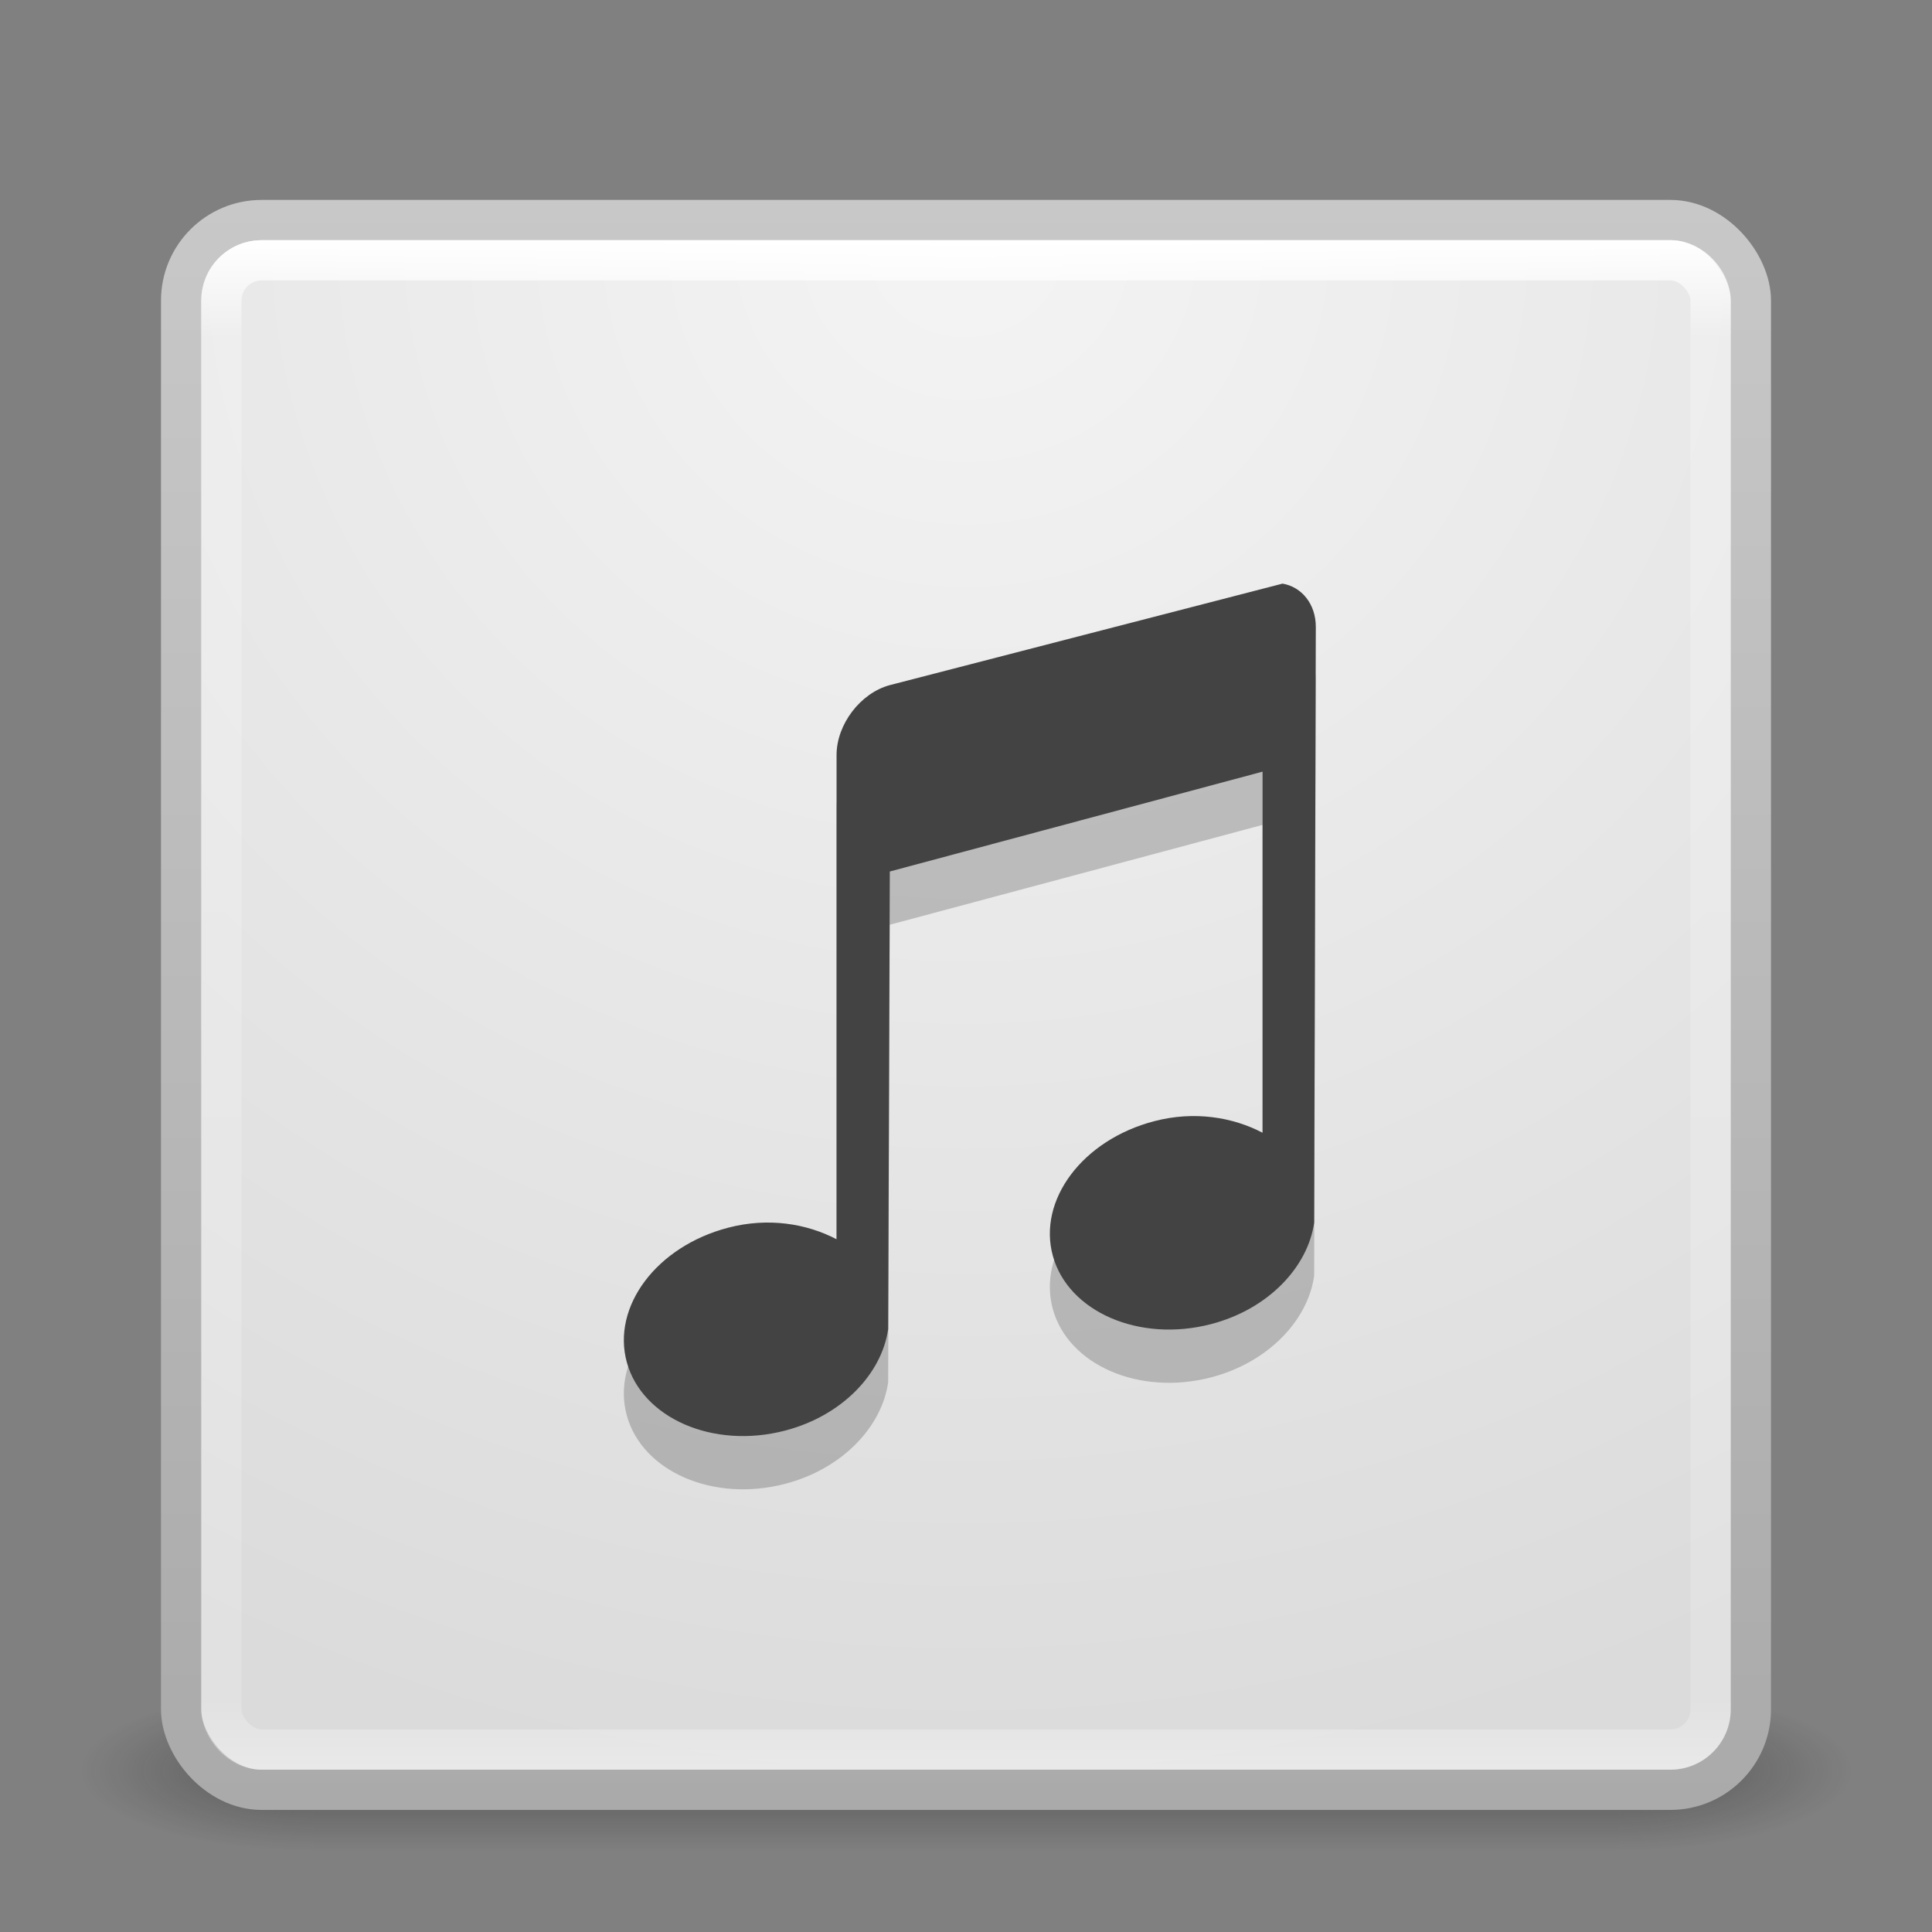 <?xml version="1.0" encoding="UTF-8" standalone="no"?>
<!-- Created with Inkscape (http://www.inkscape.org/) -->

<svg
   xmlns:dc="http://purl.org/dc/elements/1.1/"
   xmlns:cc="http://creativecommons.org/ns#"
   xmlns:rdf="http://www.w3.org/1999/02/22-rdf-syntax-ns#"
   xmlns:svg="http://www.w3.org/2000/svg"
   xmlns="http://www.w3.org/2000/svg"
   xmlns:xlink="http://www.w3.org/1999/xlink"
   xmlns:sodipodi="http://sodipodi.sourceforge.net/DTD/sodipodi-0.dtd"
   xmlns:inkscape="http://www.inkscape.org/namespaces/inkscape"
   version="1.1"
   width="48"
   height="48"
   id="svg4117"
   inkscape:version="0.48.4 r9939"
   sodipodi:docname="audio-mpeg.svg">
  <rect width="100%" height="100%" fill="#808080" stroke="none"/>
  <sodipodi:namedview
     pagecolor="#ffffff"
     bordercolor="#666666"
     borderopacity="1"
     objecttolerance="10"
     gridtolerance="10"
     guidetolerance="10"
     inkscape:pageopacity="0"
     inkscape:pageshadow="2"
     inkscape:window-width="1855"
     inkscape:window-height="1056"
     id="namedview84"
     showgrid="true"
     inkscape:zoom="19.25"
     inkscape:cx="6.9610385"
     inkscape:cy="24"
     inkscape:window-x="65"
     inkscape:window-y="24"
     inkscape:window-maximized="1"
     inkscape:current-layer="layer1"
     showguides="false">
    <inkscape:grid
       type="xygrid"
       id="grid3108" />
  </sodipodi:namedview>
  <defs
     id="defs4119">
    <linearGradient
       id="linearGradient3924">
      <stop
         id="stop3926"
         style="stop-color:#ffffff;stop-opacity:1"
         offset="0" />
      <stop
         id="stop3928"
         style="stop-color:#ffffff;stop-opacity:0.235"
         offset="0.063" />
      <stop
         id="stop3930"
         style="stop-color:#ffffff;stop-opacity:0.157"
         offset="0.951" />
      <stop
         id="stop3932"
         style="stop-color:#ffffff;stop-opacity:0.392"
         offset="1" />
    </linearGradient>
    <radialGradient
       cx="4.993"
       cy="43.5"
       r="2.5"
       fx="4.993"
       fy="43.5"
       id="radialGradient2873-966-168"
       xlink:href="#linearGradient3688-166-749"
       gradientUnits="userSpaceOnUse"
       gradientTransform="matrix(2.004,0,0,1.4,27.988,-17.4)" />
    <linearGradient
       id="linearGradient3688-166-749">
      <stop
         id="stop2883"
         style="stop-color:#181818;stop-opacity:1"
         offset="0" />
      <stop
         id="stop2885"
         style="stop-color:#181818;stop-opacity:0"
         offset="1" />
    </linearGradient>
    <radialGradient
       cx="4.993"
       cy="43.5"
       r="2.5"
       fx="4.993"
       fy="43.5"
       id="radialGradient2875-742-326"
       xlink:href="#linearGradient3688-464-309"
       gradientUnits="userSpaceOnUse"
       gradientTransform="matrix(2.004,0,0,1.4,-20.012,-104.4)" />
    <linearGradient
       id="linearGradient3688-464-309">
      <stop
         id="stop2889"
         style="stop-color:#181818;stop-opacity:1"
         offset="0" />
      <stop
         id="stop2891"
         style="stop-color:#181818;stop-opacity:0"
         offset="1" />
    </linearGradient>
    <linearGradient
       x1="25.058"
       y1="47.028"
       x2="25.058"
       y2="39.999"
       id="linearGradient2877-634-617"
       xlink:href="#linearGradient3702-501-757"
       gradientUnits="userSpaceOnUse" />
    <linearGradient
       id="linearGradient3702-501-757">
      <stop
         id="stop2895"
         style="stop-color:#181818;stop-opacity:0"
         offset="0" />
      <stop
         id="stop2897"
         style="stop-color:#181818;stop-opacity:1"
         offset="0.5" />
      <stop
         id="stop2899"
         style="stop-color:#181818;stop-opacity:0"
         offset="1" />
    </linearGradient>
    <filter
       color-interpolation-filters="sRGB"
       id="filter3831">
      <feGaussianBlur
         id="feGaussianBlur3833"
         stdDeviation="0.637" />
    </filter>
    <clipPath
       id="clipPath3823">
      <path
         d="M 108.812,58 C 107.254,58 106,59.254 106,60.812 l 0,24.375 C 106,86.746 107.254,88 108.812,88 l 24.375,0 C 134.746,88 136,86.746 136,85.188 l 0,-24.375 C 136,59.254 134.746,58 133.188,58 l -24.375,0 z m 7.188,4.5 10,0 0,8.75 5,0 -10,13.75 -10,-13.75 5,0 0,-8.75 z"
         id="path3825"
         style="fill:#ffffff;fill-opacity:1;stroke:none" />
    </clipPath>
    <linearGradient
       x1="65.263"
       y1="64.205"
       x2="65.263"
       y2="50.069"
       id="linearGradient3812"
       xlink:href="#linearGradient5010"
       gradientUnits="userSpaceOnUse"
       gradientTransform="matrix(0.625,0,0,0.625,78.5,32.25)" />
    <filter
       color-interpolation-filters="sRGB"
       id="filter3806">
      <feGaussianBlur
         id="feGaussianBlur3808"
         stdDeviation="1.2" />
    </filter>
    <linearGradient
       x1="70"
       y1="54"
       x2="70"
       y2="75.095"
       id="linearGradient3788"
       xlink:href="#linearGradient3737"
       gradientUnits="userSpaceOnUse"
       gradientTransform="translate(0,4)" />
    <linearGradient
       x1="56"
       y1="72"
       x2="88"
       y2="72"
       id="linearGradient3773"
       xlink:href="#linearGradient3778"
       gradientUnits="userSpaceOnUse"
       gradientTransform="matrix(0.938,0,0,0.938,-140.5,3.5)" />
    <linearGradient
       x1="65.263"
       y1="64.205"
       x2="65.263"
       y2="50.069"
       id="linearGradient3832"
       xlink:href="#linearGradient3737"
       gradientUnits="userSpaceOnUse"
       gradientTransform="matrix(0.625,0,0,0.625,28.5,31.25)" />
    <filter
       color-interpolation-filters="sRGB"
       id="filter3174">
      <feGaussianBlur
         id="feGaussianBlur3176"
         stdDeviation="1.71" />
    </filter>
    <linearGradient
       id="linearGradient3737">
      <stop
         id="stop3739"
         style="stop-color:#ffffff;stop-opacity:1"
         offset="0" />
      <stop
         id="stop3741"
         style="stop-color:#ffffff;stop-opacity:0"
         offset="1" />
    </linearGradient>
    <linearGradient
       x1="45.448"
       y1="92.54"
       x2="45.448"
       y2="7.017"
       id="ButtonShadow"
       gradientUnits="userSpaceOnUse"
       gradientTransform="scale(1.006,0.994)">
      <stop
         id="stop3750"
         style="stop-color:#000000;stop-opacity:1"
         offset="0" />
      <stop
         id="stop3752"
         style="stop-color:#000000;stop-opacity:0.588"
         offset="1" />
    </linearGradient>
    <linearGradient
       id="linearGradient5010">
      <stop
         id="stop5012"
         style="stop-color:#000000;stop-opacity:1"
         offset="0" />
      <stop
         id="stop5014"
         style="stop-color:#000000;stop-opacity:0"
         offset="1" />
    </linearGradient>
    <linearGradient
       id="linearGradient3778">
      <stop
         id="stop3780"
         style="stop-color:#499119;stop-opacity:1"
         offset="0" />
      <stop
         id="stop3782"
         style="stop-color:#8fd625;stop-opacity:1"
         offset="1" />
    </linearGradient>
    <linearGradient
       id="linearGradient3104">
      <stop
         id="stop3106"
         style="stop-color:#aaaaaa;stop-opacity:1"
         offset="0" />
      <stop
         id="stop3108"
         style="stop-color:#c8c8c8;stop-opacity:1"
         offset="1" />
    </linearGradient>
    <linearGradient
       id="linearGradient3600">
      <stop
         id="stop3602"
         style="stop-color:#f4f4f4;stop-opacity:1"
         offset="0" />
      <stop
         id="stop3604"
         style="stop-color:#dbdbdb;stop-opacity:1"
         offset="1" />
    </linearGradient>
    <linearGradient
       id="linearGradient3104-5">
      <stop
         id="stop3106-9"
         style="stop-color:#aaaaaa;stop-opacity:1"
         offset="0" />
      <stop
         id="stop3108-8"
         style="stop-color:#c8c8c8;stop-opacity:1"
         offset="1" />
    </linearGradient>
    <linearGradient
       x1="24"
       y1="5"
       x2="24"
       y2="43"
       id="linearGradient3084"
       xlink:href="#linearGradient3924"
       gradientUnits="userSpaceOnUse"
       gradientTransform="translate(2.4e-6,0.967)" />
    <radialGradient
       cx="7.496"
       cy="8.45"
       r="20"
       fx="7.496"
       fy="8.45"
       id="radialGradient3093"
       xlink:href="#linearGradient3600"
       gradientUnits="userSpaceOnUse"
       gradientTransform="matrix(0,1.939,-2.052,-5.2784231e-8,41.335,-8.486)" />
    <linearGradient
       x1="24"
       y1="44"
       x2="24"
       y2="3.899"
       id="linearGradient3095"
       xlink:href="#linearGradient3104"
       gradientUnits="userSpaceOnUse"
       gradientTransform="translate(-6e-7,0.967)" />
    <linearGradient
       x1="20"
       y1="43"
       x2="20"
       y2="3"
       id="linearGradient3098"
       xlink:href="#linearGradient3104-5"
       gradientUnits="userSpaceOnUse" />
    <linearGradient
       inkscape:collect="always"
       xlink:href="#linearGradient4311"
       id="linearGradient3036"
       gradientUnits="userSpaceOnUse"
       gradientTransform="matrix(1,0,0,-1,0,50.012)"
       x1="23.064"
       y1="12.978"
       x2="23.064"
       y2="36.95" />
    <linearGradient
       id="linearGradient4311">
      <stop
         id="stop4313"
         style="stop-color:#000000;stop-opacity:1"
         offset="0" />
      <stop
         id="stop4315"
         style="stop-color:#000000;stop-opacity:0"
         offset="1" />
    </linearGradient>
    <linearGradient
       inkscape:collect="always"
       xlink:href="#linearGradient4311"
       id="linearGradient3039"
       gradientUnits="userSpaceOnUse"
       x1="23.064"
       y1="12.978"
       x2="23.064"
       y2="36.95" />
    <radialGradient
       cx="17.059"
       cy="41.059"
       r="5.738"
       fx="15.544"
       fy="39.027"
       id="radialGradient5481-3"
       xlink:href="#linearGradient7067-814-120-245-8"
       gradientUnits="userSpaceOnUse"
       gradientTransform="matrix(0.449,0.082,-0.156,0.394,3.214,-5.624)" />
    <linearGradient
       id="linearGradient7067-814-120-245-8">
      <stop
         id="stop3877-8"
         style="stop-color:#aaaaaa;stop-opacity:1"
         offset="0" />
      <stop
         id="stop3879-6"
         style="stop-color:#4d4d4d;stop-opacity:1"
         offset="1" />
    </linearGradient>
    <radialGradient
       cx="17.059"
       cy="41.059"
       r="5.738"
       fx="15.544"
       fy="39.027"
       id="radialGradient5481-3-3"
       xlink:href="#linearGradient7067-814-120-245-8-2"
       gradientUnits="userSpaceOnUse"
       gradientTransform="matrix(0.449,0.082,-0.156,0.394,14.17,-8.682)" />
    <linearGradient
       id="linearGradient7067-814-120-245-8-2">
      <stop
         id="stop3877-8-3"
         style="stop-color:#aaaaaa;stop-opacity:1"
         offset="0" />
      <stop
         id="stop3879-6-7"
         style="stop-color:#4d4d4d;stop-opacity:1"
         offset="1" />
    </linearGradient>
    <linearGradient
       y2="283.76"
       x2="185.273"
       y1="282.712"
       x1="184.982"
       gradientTransform="translate(-170.044,-287.058)"
       gradientUnits="userSpaceOnUse"
       id="linearGradient3102"
       xlink:href="#linearGradient5888"
       inkscape:collect="always" />
    <linearGradient
       id="linearGradient5888">
      <stop
         id="stop5890"
         style="stop-color:#ffffff;stop-opacity:1"
         offset="0" />
      <stop
         id="stop5892"
         style="stop-color:#ffffff;stop-opacity:0.235"
         offset="0.076" />
      <stop
         id="stop5894"
         style="stop-color:#ffffff;stop-opacity:0.157"
         offset="0.99" />
      <stop
         id="stop5897"
         style="stop-color:#ffffff;stop-opacity:0.392"
         offset="1" />
    </linearGradient>
    <linearGradient
       y2="283.76"
       x2="185.273"
       y1="282.712"
       x1="184.982"
       gradientTransform="translate(-170.044,-287.058)"
       gradientUnits="userSpaceOnUse"
       id="linearGradient3097"
       xlink:href="#linearGradient5888"
       inkscape:collect="always" />
    <radialGradient
       cx="17.059"
       cy="41.059"
       r="5.738"
       fx="15.544"
       fy="39.027"
       id="radialGradient5481-3-1"
       xlink:href="#linearGradient7067-814-120-245-8-7"
       gradientUnits="userSpaceOnUse"
       gradientTransform="matrix(0.449,0.082,-0.156,0.394,3.214,-5.624)" />
    <linearGradient
       id="linearGradient7067-814-120-245-8-7">
      <stop
         id="stop3877-8-5"
         style="stop-color:#aaaaaa;stop-opacity:1"
         offset="0" />
      <stop
         id="stop3879-6-4"
         style="stop-color:#4d4d4d;stop-opacity:1"
         offset="1" />
    </linearGradient>
    <radialGradient
       cx="17.059"
       cy="41.059"
       r="5.738"
       fx="15.544"
       fy="39.027"
       id="radialGradient5481-3-3-0"
       xlink:href="#linearGradient7067-814-120-245-8-2-2"
       gradientUnits="userSpaceOnUse"
       gradientTransform="matrix(0.449,0.082,-0.156,0.394,14.17,-8.682)" />
    <linearGradient
       id="linearGradient7067-814-120-245-8-2-2">
      <stop
         id="stop3877-8-3-5"
         style="stop-color:#aaaaaa;stop-opacity:1"
         offset="0" />
      <stop
         id="stop3879-6-7-1"
         style="stop-color:#4d4d4d;stop-opacity:1"
         offset="1" />
    </linearGradient>
    <linearGradient
       y2="283.76"
       x2="185.273"
       y1="282.712"
       x1="184.982"
       gradientTransform="translate(-170.044,-287.058)"
       gradientUnits="userSpaceOnUse"
       id="linearGradient3097-8"
       xlink:href="#linearGradient5888-1"
       inkscape:collect="always" />
    <linearGradient
       id="linearGradient5888-1">
      <stop
         id="stop5890-2"
         style="stop-color:#ffffff;stop-opacity:1"
         offset="0" />
      <stop
         id="stop5892-3"
         style="stop-color:#ffffff;stop-opacity:0.235"
         offset="0.076" />
      <stop
         id="stop5894-3"
         style="stop-color:#ffffff;stop-opacity:0.157"
         offset="0.99" />
      <stop
         id="stop5897-2"
         style="stop-color:#ffffff;stop-opacity:0.392"
         offset="1" />
    </linearGradient>
    <linearGradient
       y2="283.76"
       x2="185.273"
       y1="282.712"
       x1="184.982"
       gradientTransform="translate(-170.044,-287.058)"
       gradientUnits="userSpaceOnUse"
       id="linearGradient3109"
       xlink:href="#linearGradient5888-1"
       inkscape:collect="always" />
    <radialGradient
       cx="17.059"
       cy="41.059"
       r="5.738"
       fx="15.544"
       fy="39.027"
       id="radialGradient5481-3-5"
       xlink:href="#linearGradient7067-814-120-245-8-70"
       gradientUnits="userSpaceOnUse"
       gradientTransform="matrix(0.449,0.082,-0.156,0.394,3.214,-5.624)" />
    <linearGradient
       id="linearGradient7067-814-120-245-8-70">
      <stop
         id="stop3877-8-9"
         style="stop-color:#aaaaaa;stop-opacity:1"
         offset="0" />
      <stop
         id="stop3879-6-1"
         style="stop-color:#4d4d4d;stop-opacity:1"
         offset="1" />
    </linearGradient>
    <radialGradient
       cx="17.059"
       cy="41.059"
       r="5.738"
       fx="15.544"
       fy="39.027"
       id="radialGradient5481-3-3-6"
       xlink:href="#linearGradient7067-814-120-245-8-2-9"
       gradientUnits="userSpaceOnUse"
       gradientTransform="matrix(0.449,0.082,-0.156,0.394,14.17,-8.682)" />
    <linearGradient
       id="linearGradient7067-814-120-245-8-2-9">
      <stop
         id="stop3877-8-3-7"
         style="stop-color:#aaaaaa;stop-opacity:1"
         offset="0" />
      <stop
         id="stop3879-6-7-5"
         style="stop-color:#4d4d4d;stop-opacity:1"
         offset="1" />
    </linearGradient>
    <linearGradient
       y2="283.76"
       x2="185.273"
       y1="282.712"
       x1="184.982"
       gradientTransform="translate(-170.044,-287.058)"
       gradientUnits="userSpaceOnUse"
       id="linearGradient3956"
       xlink:href="#linearGradient5888-8"
       inkscape:collect="always" />
    <linearGradient
       id="linearGradient5888-8">
      <stop
         id="stop5890-9"
         style="stop-color:#ffffff;stop-opacity:1"
         offset="0" />
      <stop
         id="stop5892-2"
         style="stop-color:#ffffff;stop-opacity:0.235"
         offset="0.076" />
      <stop
         id="stop5894-35"
         style="stop-color:#ffffff;stop-opacity:0.157"
         offset="0.99" />
      <stop
         id="stop5897-3"
         style="stop-color:#ffffff;stop-opacity:0.392"
         offset="1" />
    </linearGradient>
    <radialGradient
       cx="17.059"
       cy="41.059"
       r="5.738"
       fx="15.544"
       fy="39.027"
       id="radialGradient5481-3-9"
       xlink:href="#linearGradient7067-814-120-245-8-78"
       gradientUnits="userSpaceOnUse"
       gradientTransform="matrix(0.449,0.082,-0.156,0.394,3.214,-5.624)" />
    <linearGradient
       id="linearGradient7067-814-120-245-8-78">
      <stop
         id="stop3877-8-93"
         style="stop-color:#aaaaaa;stop-opacity:1"
         offset="0" />
      <stop
         id="stop3879-6-46"
         style="stop-color:#4d4d4d;stop-opacity:1"
         offset="1" />
    </linearGradient>
    <radialGradient
       cx="17.059"
       cy="41.059"
       r="5.738"
       fx="15.544"
       fy="39.027"
       id="radialGradient5481-3-3-2"
       xlink:href="#linearGradient7067-814-120-245-8-2-0"
       gradientUnits="userSpaceOnUse"
       gradientTransform="matrix(0.449,0.082,-0.156,0.394,14.17,-8.682)" />
    <linearGradient
       id="linearGradient7067-814-120-245-8-2-0">
      <stop
         id="stop3877-8-3-0"
         style="stop-color:#aaaaaa;stop-opacity:1"
         offset="0" />
      <stop
         id="stop3879-6-7-6"
         style="stop-color:#4d4d4d;stop-opacity:1"
         offset="1" />
    </linearGradient>
    <linearGradient
       x1="184.982"
       y1="282.712"
       x2="185.273"
       y2="283.76"
       id="linearGradient5885"
       xlink:href="#linearGradient5888-81"
       gradientUnits="userSpaceOnUse"
       gradientTransform="translate(-170.044,-287.058)" />
    <linearGradient
       id="linearGradient5888-81">
      <stop
         id="stop5890-6"
         style="stop-color:#ffffff;stop-opacity:1"
         offset="0" />
      <stop
         id="stop5892-7"
         style="stop-color:#ffffff;stop-opacity:0.235"
         offset="0.076" />
      <stop
         id="stop5894-6"
         style="stop-color:#ffffff;stop-opacity:0.157"
         offset="0.99" />
      <stop
         id="stop5897-6"
         style="stop-color:#ffffff;stop-opacity:0.392"
         offset="1" />
    </linearGradient>
    <linearGradient
       y2="283.76"
       x2="185.273"
       y1="282.712"
       x1="184.982"
       gradientTransform="translate(-170.044,-287.058)"
       gradientUnits="userSpaceOnUse"
       id="linearGradient3032"
       xlink:href="#linearGradient5888-81"
       inkscape:collect="always" />
    <radialGradient
       cx="17.059"
       cy="41.059"
       r="5.738"
       fx="15.544"
       fy="39.027"
       id="radialGradient5481-3-2"
       xlink:href="#linearGradient7067-814-120-245-8-0"
       gradientUnits="userSpaceOnUse"
       gradientTransform="matrix(0.449,0.082,-0.156,0.394,3.214,-5.624)" />
    <linearGradient
       id="linearGradient7067-814-120-245-8-0">
      <stop
         id="stop3877-8-1"
         style="stop-color:#aaaaaa;stop-opacity:1"
         offset="0" />
      <stop
         id="stop3879-6-9"
         style="stop-color:#4d4d4d;stop-opacity:1"
         offset="1" />
    </linearGradient>
    <radialGradient
       cx="17.059"
       cy="41.059"
       r="5.738"
       fx="15.544"
       fy="39.027"
       id="radialGradient5481-3-3-26"
       xlink:href="#linearGradient7067-814-120-245-8-2-6"
       gradientUnits="userSpaceOnUse"
       gradientTransform="matrix(0.449,0.082,-0.156,0.394,14.17,-8.682)" />
    <linearGradient
       id="linearGradient7067-814-120-245-8-2-6">
      <stop
         id="stop3877-8-3-2"
         style="stop-color:#aaaaaa;stop-opacity:1"
         offset="0" />
      <stop
         id="stop3879-6-7-0"
         style="stop-color:#4d4d4d;stop-opacity:1"
         offset="1" />
    </linearGradient>
    <linearGradient
       x1="184.982"
       y1="282.712"
       x2="185.273"
       y2="283.76"
       id="linearGradient5885-3"
       xlink:href="#linearGradient5888-4"
       gradientUnits="userSpaceOnUse"
       gradientTransform="translate(-170.044,-287.058)" />
    <linearGradient
       id="linearGradient5888-4">
      <stop
         id="stop5890-4"
         style="stop-color:#ffffff;stop-opacity:1"
         offset="0" />
      <stop
         id="stop5892-73"
         style="stop-color:#ffffff;stop-opacity:0.235"
         offset="0.076" />
      <stop
         id="stop5894-5"
         style="stop-color:#ffffff;stop-opacity:0.157"
         offset="0.99" />
      <stop
         id="stop5897-7"
         style="stop-color:#ffffff;stop-opacity:0.392"
         offset="1" />
    </linearGradient>
    <linearGradient
       y2="46.264"
       x2="-22.54"
       y1="11.109"
       x1="-22.54"
       gradientTransform="matrix(0.701,0,0,0.821,30.186,-5.485)"
       gradientUnits="userSpaceOnUse"
       id="linearGradient3091"
       xlink:href="#linearGradient3932"
       inkscape:collect="always" />
    <linearGradient
       id="linearGradient3932">
      <stop
         id="stop3934"
         style="stop-color:#828282;stop-opacity:1"
         offset="0" />
      <stop
         id="stop3936"
         style="stop-color:#434343;stop-opacity:1"
         offset="1" />
    </linearGradient>
  </defs>
  <g
     transform="matrix(1.1,0,0,0.444,-2.4,25.111)"
     id="g2036"
     style="display:inline">
    <g
       transform="matrix(1.053,0,0,1.286,-1.263,-13.429)"
       id="g3712"
       style="opacity:0.4">
      <rect
         width="5"
         height="7"
         x="38"
         y="40"
         id="rect2801"
         style="fill:url(#radialGradient2873-966-168);fill-opacity:1;stroke:none" />
      <rect
         width="5"
         height="7"
         x="-10"
         y="-47"
         transform="scale(-1,-1)"
         id="rect3696"
         style="fill:url(#radialGradient2875-742-326);fill-opacity:1;stroke:none" />
      <rect
         width="28"
         height="7"
         x="10"
         y="40"
         id="rect3700"
         style="fill:url(#linearGradient2877-634-617);fill-opacity:1;stroke:none" />
    </g>
  </g>
  <path
     d="M 22.969,8.188 A 2.936,2.936 0 0 0 21.562,8.594 l -11.031,6.375 A 2.936,2.936 0 0 0 9.125,17 2.936,2.936 0 0 0 9.094,17 2.936,2.936 0 0 0 8.125,19.188 L 8.062,31.906 a 2.936,2.936 0 0 0 1,2.188 2.936,2.936 0 0 0 0,0.031 2.936,2.936 0 0 0 1.438,2.094 l 11,6.312 a 2.936,2.936 0 0 0 2.406,0.219 2.936,2.936 0 0 0 0.031,0 2.936,2.936 0 0 0 2.5,-0.188 l 11,-6.344 a 2.936,2.936 0 0 0 1.406,-2 2.936,2.936 0 0 0 1.094,-2.25 l 0,-12.719 a 2.936,2.936 0 0 0 -1,-2.188 A 2.936,2.936 0 0 0 37.5,14.969 L 26.469,8.625 A 2.936,2.936 0 0 0 24.062,8.375 2.936,2.936 0 0 0 22.969,8.188 z"
     id="path4564-0"
     style="opacity:0.05;color:#000000;fill:url(#linearGradient3098);fill-opacity:1;fill-rule:nonzero;stroke:none;stroke-width:1;marker:none;visibility:visible;display:inline;overflow:visible;enable-background:accumulate" />
  <rect
     width="39"
     height="39"
     rx="2"
     ry="2"
     x="4.5"
     y="5.467"
     id="rect5505-21"
     style="color:#000000;fill:url(#radialGradient3093);fill-opacity:1;fill-rule:nonzero;stroke:url(#linearGradient3095);stroke-width:1;stroke-linecap:round;stroke-linejoin:round;stroke-miterlimit:4;stroke-opacity:1;stroke-dasharray:none;stroke-dashoffset:0;marker:none;visibility:visible;display:inline;overflow:visible;enable-background:accumulate" />
  <rect
     width="37"
     height="37"
     rx="1"
     ry="1"
     x="5.5"
     y="6.467"
     id="rect6741-2"
     style="fill:none;stroke:url(#linearGradient3084);stroke-width:1;stroke-linecap:round;stroke-linejoin:round;stroke-miterlimit:4;stroke-opacity:1;stroke-dasharray:none;stroke-dashoffset:0" />
  <g
     transform="translate(-135.857,-31.05)"
     id="layer2"
     style="display:none">
    <path
       d="M 11,7 48,5 85,7 c 3.324,0 6,2.676 6,6 l 0,73 c 0,3.324 -2.676,6 -6,6 L 11,92 C 7.676,92 5,89.324 5,86 L 5,13 C 5,9.676 7.676,7 11,7 z"
       id="rect3745"
       style="opacity:0.9;fill:url(#ButtonShadow);fill-opacity:1;fill-rule:nonzero;stroke:none;filter:url(#filter3174)" />
  </g>
  <g
     transform="translate(-135.857,-31.05)"
     id="layer4"
     style="display:none">
    <rect
       width="30"
       height="30"
       rx="2.812"
       ry="2.812"
       x="-86"
       y="56"
       transform="matrix(0,-1,1,0,0,4)"
       id="rect3790"
       style="opacity:0.6;fill:#000000;fill-opacity:1;stroke:none;filter:url(#filter3806)" />
    <rect
       width="30"
       height="30"
       rx="2.812"
       ry="2.812"
       x="-88"
       y="56"
       transform="matrix(0,-1,1,0,0,0)"
       id="rect2993"
       style="fill:url(#linearGradient3773);fill-opacity:1;stroke:none" />
    <path
       d="M 58.812,58 C 57.254,58 56,59.254 56,60.812 l 0,24.375 c 0,0.873 0.411,1.641 1.031,2.156 C 57.028,87.29 57,87.242 57,87.188 l 0,-24.375 C 57,61.254 58.171,60 59.625,60 l 22.75,0 C 83.829,60 85,61.254 85,62.812 l 0,24.375 c 0,0.055 -0.028,0.102 -0.031,0.156 C 85.589,86.829 86,86.061 86,85.188 l 0,-24.375 C 86,59.254 84.746,58 83.188,58 l -24.375,0 z"
       id="rect3775"
       style="opacity:0.5;fill:url(#linearGradient3788);fill-opacity:1;stroke:none" />
    <path
       d="m 116,63.5 0,8.75 -5,0 10,13.75 10,-13.75 -5,0 0,-8.75 -10,0 z"
       transform="translate(-50,0)"
       clip-path="url(#clipPath3823)"
       id="path3810"
       style="opacity:0.6;fill:url(#linearGradient3812);fill-opacity:1;fill-rule:nonzero;stroke:none;display:inline;filter:url(#filter3831)" />
    <path
       d="m 66,62.5 0,8.75 -5,0 10,13.75 10,-13.75 -5,0 0,-8.75 -10,0 z"
       id="path4278"
       style="fill:url(#linearGradient3832);fill-opacity:1;fill-rule:nonzero;stroke:none;display:inline" />
  </g>
  <g
     transform="translate(14,20.5)"
     id="layer1">
    <g
       transform="matrix(1.323,0,0,1.323,0.169,-4.677)"
       id="g3102"
       style="opacity:0.2;color:#bebebe;fill:#000000;fill-opacity:1;fill-rule:nonzero;stroke:none;stroke-width:1;marker:none;visibility:visible;display:inline;overflow:visible;enable-background:accumulate">
      <path
         d="M 13.375,0 6,1.906 C 5.446,2.055 5,2.645 5,3.219 L 5,12.312 C 4.438,12.018 3.717,11.899 2.969,12.094 1.619,12.444 0.773,13.578 1.062,14.625 1.352,15.672 2.681,16.257 4.031,15.906 5.108,15.626 5.85,14.835 5.969,14 L 6,5.406 l 7,-1.875 0,6.781 C 12.438,10.018 11.717,9.899 10.969,10.094 9.619,10.444 8.773,11.578 9.062,12.625 c 0.289,1.047 1.619,1.632 2.969,1.281 C 13.108,13.626 13.85,12.835 13.969,12 L 14,0.812 C 14,0.382 13.734,0.061 13.375,0 z"
         inkscape:connector-curvature="0"
         id="path3104"
         style="color:#bebebe;fill:#000000;fill-opacity:1;fill-rule:nonzero;stroke:none;stroke-width:1;marker:none;visibility:visible;display:inline;overflow:visible;enable-background:accumulate" />
    </g>
    <g
       style="color:#bebebe;fill:#434343;fill-opacity:1;fill-rule:nonzero;stroke:none;stroke-width:1;marker:none;visibility:visible;display:inline;overflow:visible;enable-background:accumulate"
       id="layer1-8"
       transform="matrix(1.323,0,0,1.323,0.169,-6)">
      <path
         style="color:#bebebe;fill:#434343;fill-opacity:1;fill-rule:nonzero;stroke:none;stroke-width:1;marker:none;visibility:visible;display:inline;overflow:visible;enable-background:accumulate"
         id="rect2996"
         inkscape:connector-curvature="0"
         d="M 13.375,0 6,1.906 C 5.446,2.055 5,2.645 5,3.219 L 5,12.312 C 4.438,12.018 3.717,11.899 2.969,12.094 1.619,12.444 0.773,13.578 1.062,14.625 1.352,15.672 2.681,16.257 4.031,15.906 5.108,15.626 5.85,14.835 5.969,14 L 6,5.406 l 7,-1.875 0,6.781 C 12.438,10.018 11.717,9.899 10.969,10.094 9.619,10.444 8.773,11.578 9.062,12.625 c 0.289,1.047 1.619,1.632 2.969,1.281 C 13.108,13.626 13.85,12.835 13.969,12 L 14,0.812 C 14,0.382 13.734,0.061 13.375,0 z" />
    </g>
  </g>
</svg>
